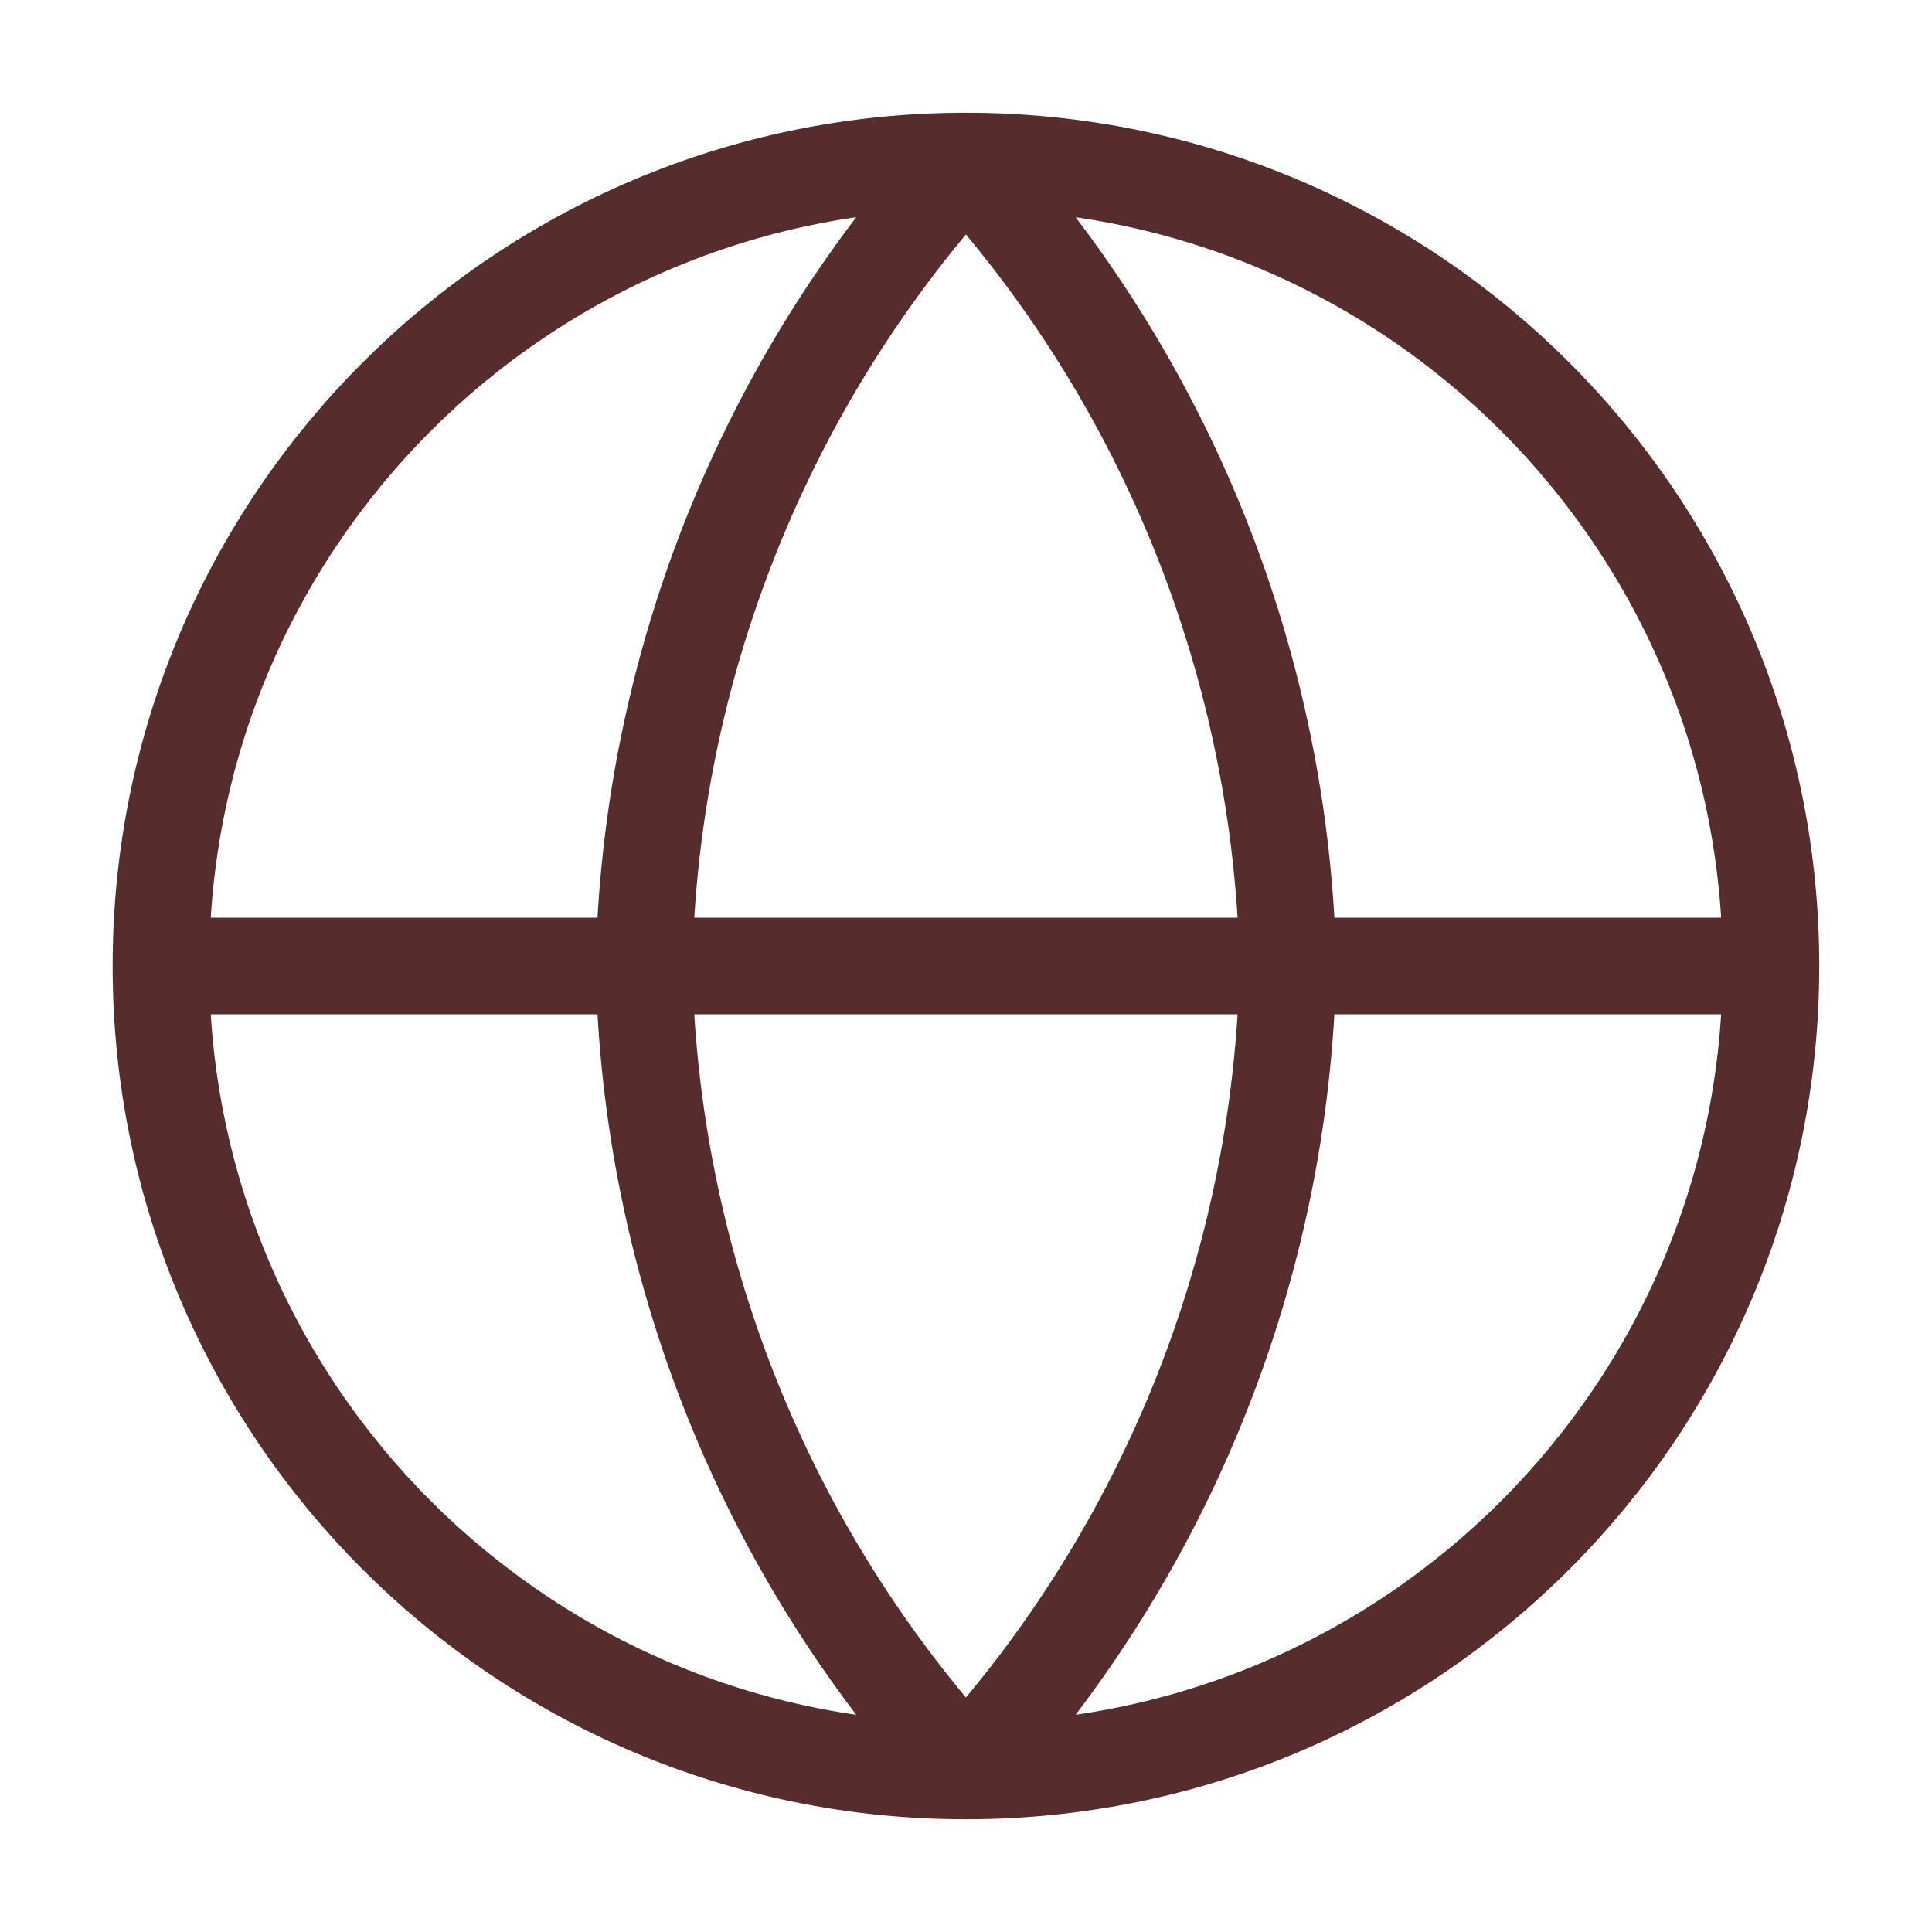 <svg width="20" height="20" viewBox="0 0 20 20" fill="none" xmlns="http://www.w3.org/2000/svg">
<path d="M1.666 10H18.333M1.666 10C1.666 14.602 5.397 18.333 9.999 18.333M1.666 10C1.666 5.397 5.397 1.667 9.999 1.667M18.333 10C18.333 14.602 14.602 18.333 9.999 18.333M18.333 10C18.333 5.397 14.602 1.667 9.999 1.667M9.999 1.667C12.084 3.948 13.268 6.91 13.333 10C13.268 13.09 12.084 16.051 9.999 18.333M9.999 1.667C7.915 3.948 6.73 6.91 6.666 10C6.73 13.09 7.915 16.051 9.999 18.333" stroke="#562C2C" stroke-linecap="round" stroke-linejoin="round"/>
</svg>
